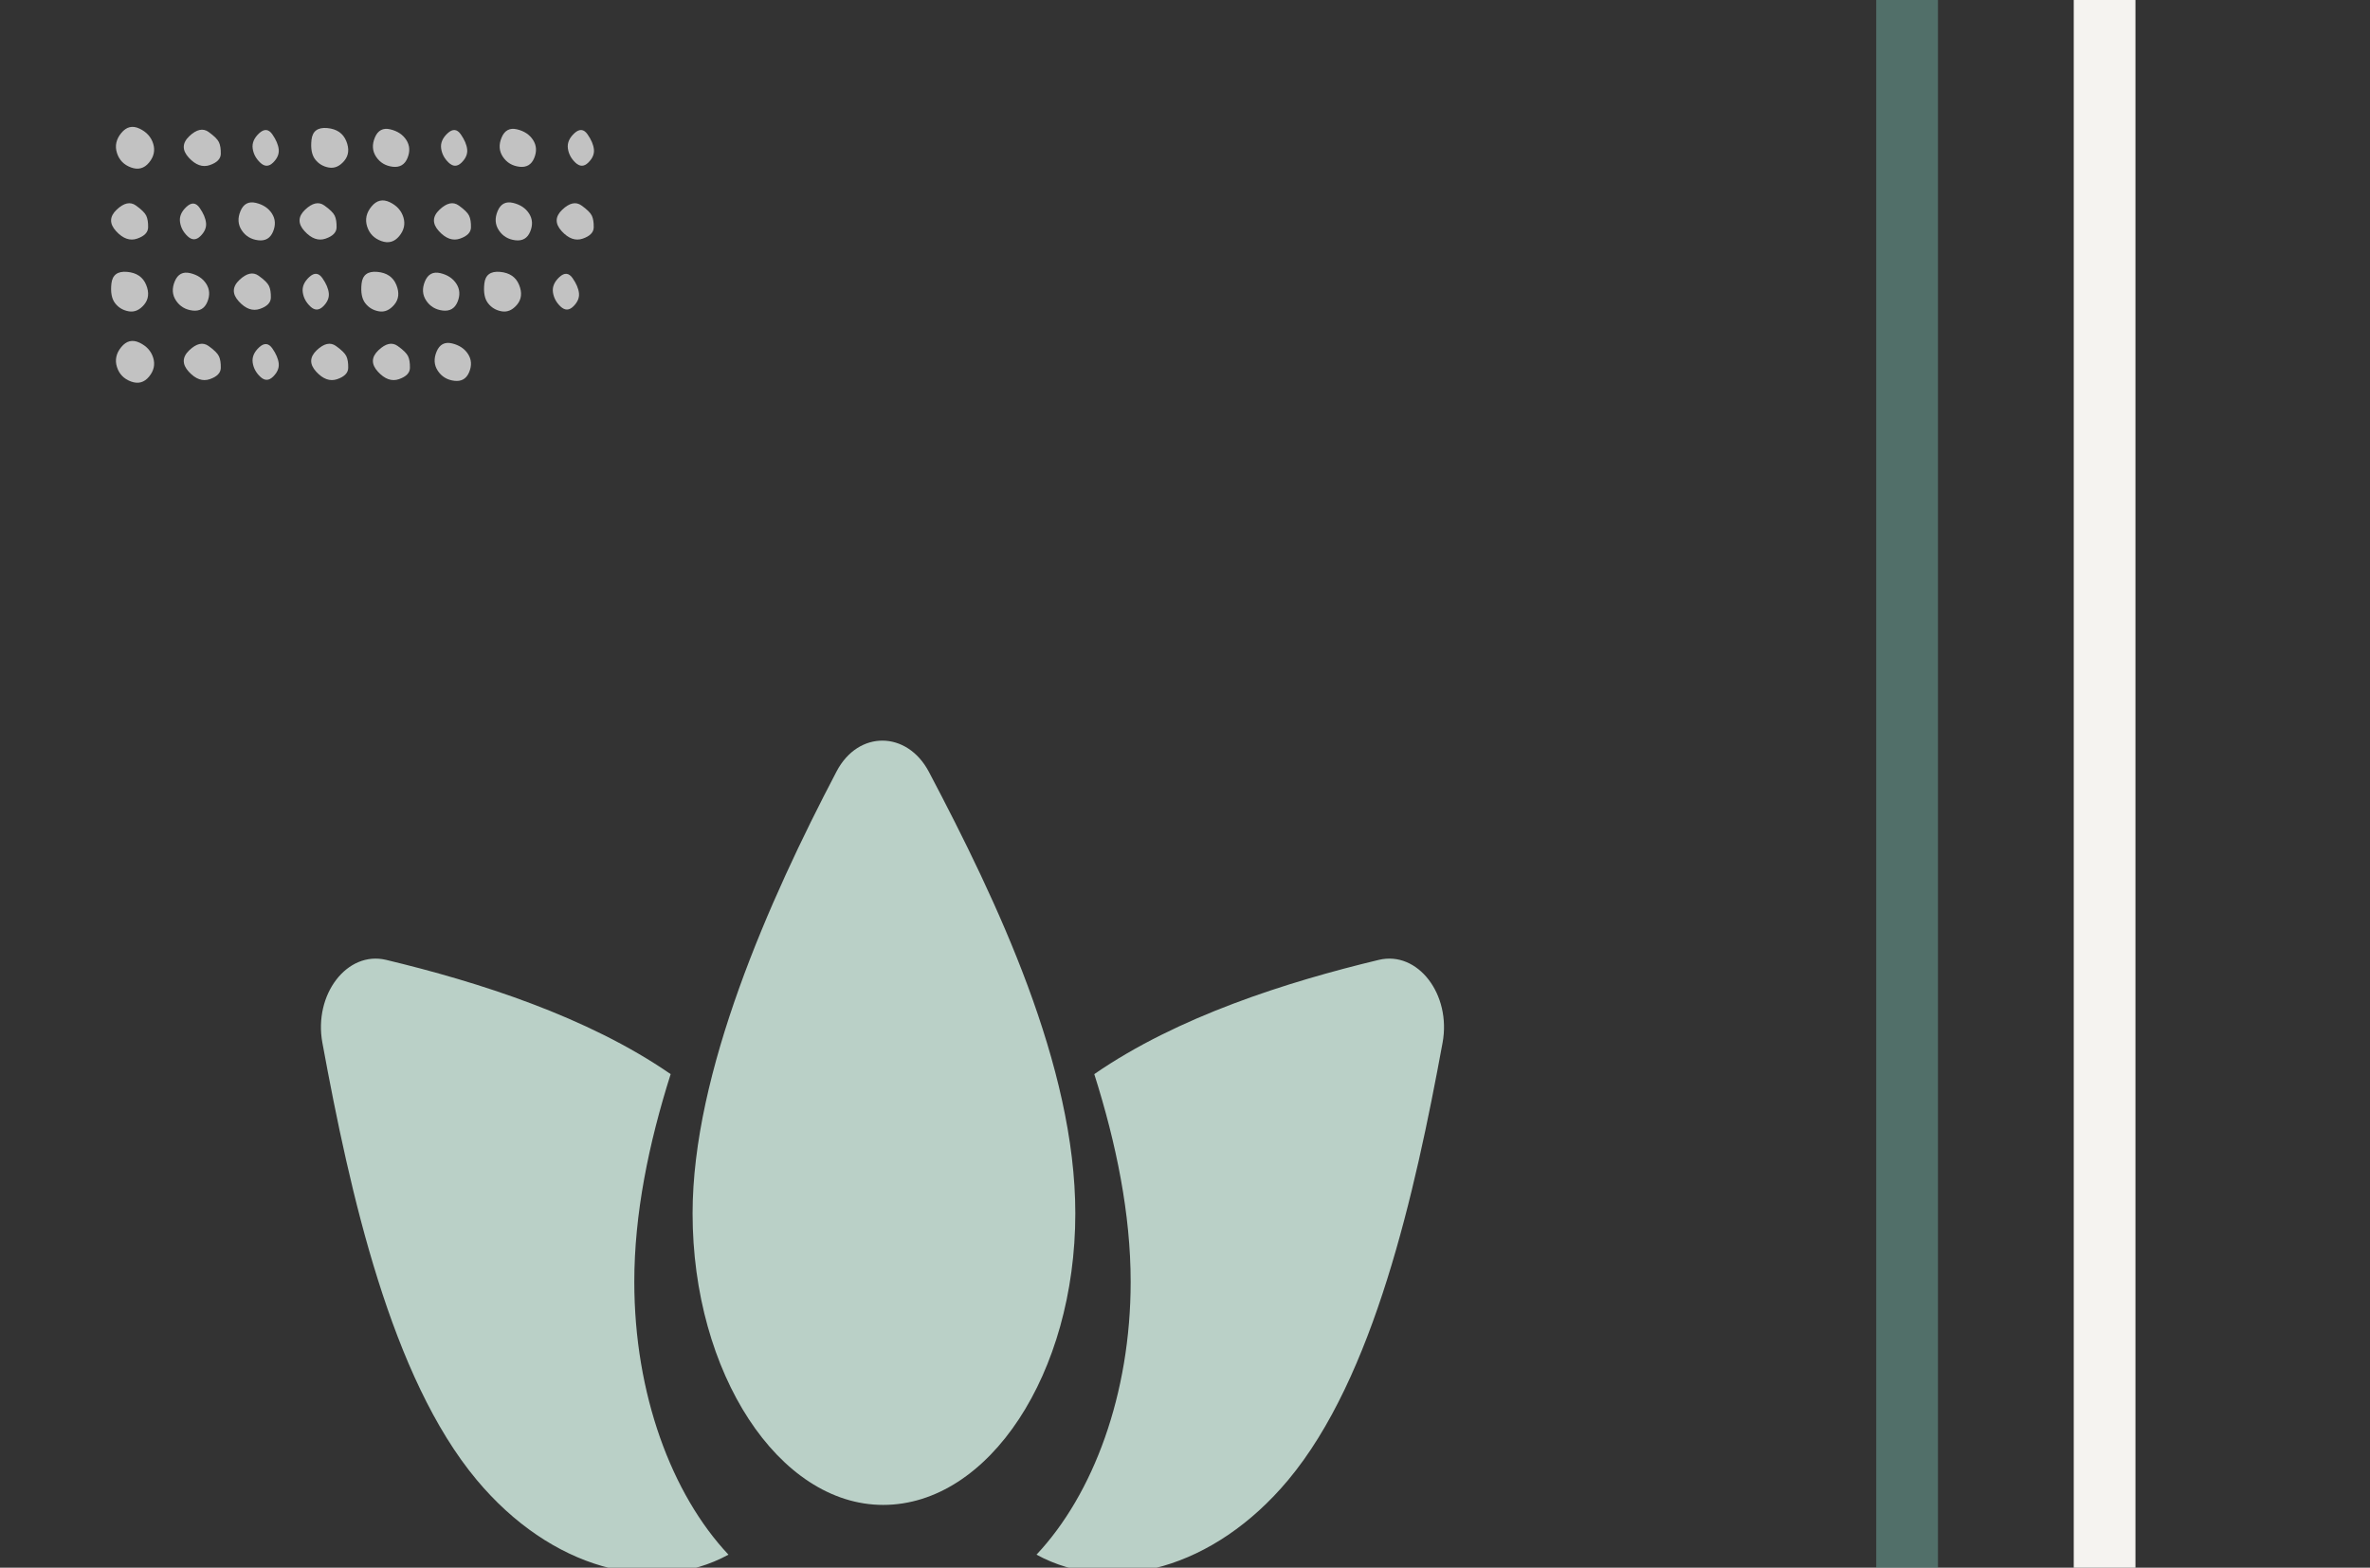 <svg width="192" height="127" viewBox="0 0 192 127" fill="none" xmlns="http://www.w3.org/2000/svg">
<rect x="0" y="0" width="192" height="127" fill="#333333" stroke="none"/>
<g>
<path fill-rule="evenodd" clip-rule="evenodd" d="M87.114 98.301C87.114 111.238 80.134 121.916 71.544 121.916C63.087 121.916 56.108 111.238 56.108 98.301C56.108 86.893 62.286 72.955 67.776 62.49C69.536 59.136 73.492 59.188 75.257 62.538C80.797 73.052 87.114 86.347 87.114 98.301Z" fill="#BAD0C7"/>
<path fill-rule="evenodd" clip-rule="evenodd" d="M83.969 125.947C88.579 121.042 91.598 112.927 91.598 103.836C91.598 98.374 90.443 92.667 88.651 87.017C95.397 82.354 104.255 79.547 111.699 77.762C114.866 77.002 117.584 80.568 116.868 84.469C114.619 96.717 111.296 111.589 104.364 119.892C98.361 127.084 90.091 129.282 83.969 125.947Z" fill="#BAD0C7"/>
<path fill-rule="evenodd" clip-rule="evenodd" d="M59.015 125.947C54.404 121.042 51.386 112.927 51.386 103.836C51.386 98.374 52.541 92.667 54.332 87.017C47.587 82.354 38.729 79.547 31.285 77.762C28.117 77.002 25.399 80.568 26.116 84.469C28.365 96.717 31.687 111.589 38.62 119.892C44.623 127.084 52.893 129.282 59.015 125.947Z" fill="#BAD0C7"/>
<rect x="154.5" y="-33.5" width="414" height="200" stroke="#70ACA0" stroke-opacity="0.5" stroke-width="5"/>
<path d="M12.074 13.172C11.682 13.647 11.195 13.778 10.615 13.566C10.035 13.354 9.655 12.962 9.474 12.39C9.293 11.818 9.41 11.279 9.827 10.773C10.243 10.266 10.736 10.149 11.307 10.422C11.877 10.694 12.245 11.102 12.412 11.645C12.579 12.188 12.466 12.697 12.074 13.172Z" fill="white" fill-opacity="0.7"/>
<path d="M17.887 12.468C17.878 12.871 17.582 13.173 16.999 13.374C16.415 13.576 15.846 13.374 15.292 12.77C14.738 12.165 14.753 11.586 15.336 11.032C15.92 10.478 16.438 10.363 16.892 10.686C17.345 11.009 17.626 11.286 17.735 11.517C17.845 11.748 17.895 12.065 17.887 12.468Z" fill="white" fill-opacity="0.7"/>
<path d="M22.123 13.173C21.78 13.51 21.434 13.512 21.085 13.18C20.735 12.848 20.53 12.463 20.47 12.024C20.411 11.585 20.585 11.176 20.994 10.796C21.403 10.417 21.76 10.447 22.066 10.887C22.371 11.327 22.542 11.734 22.58 12.107C22.617 12.481 22.465 12.836 22.123 13.173Z" fill="white" fill-opacity="0.7"/>
<path d="M27.884 13.036C27.514 13.475 27.098 13.653 26.637 13.572C26.177 13.49 25.809 13.27 25.533 12.913C25.258 12.556 25.159 12.026 25.236 11.325C25.314 10.623 25.738 10.307 26.508 10.375C27.279 10.444 27.793 10.795 28.052 11.428C28.31 12.061 28.254 12.597 27.884 13.036Z" fill="white" fill-opacity="0.7"/>
<path d="M33.008 12.809C32.785 13.345 32.385 13.578 31.806 13.508C31.227 13.437 30.783 13.169 30.472 12.703C30.161 12.237 30.128 11.715 30.371 11.136C30.615 10.558 31.031 10.338 31.619 10.479C32.206 10.619 32.641 10.908 32.921 11.347C33.201 11.785 33.23 12.272 33.008 12.809Z" fill="white" fill-opacity="0.7"/>
<path d="M37.391 13.173C37.048 13.51 36.702 13.512 36.352 13.18C36.002 12.848 35.798 12.463 35.738 12.024C35.678 11.585 35.853 11.176 36.262 10.796C36.671 10.417 37.028 10.447 37.333 10.887C37.638 11.327 37.81 11.734 37.847 12.107C37.885 12.481 37.733 12.836 37.391 13.173Z" fill="white" fill-opacity="0.7"/>
<path d="M43.275 12.809C43.053 13.345 42.652 13.578 42.074 13.508C41.495 13.437 41.05 13.169 40.74 12.703C40.429 12.237 40.395 11.715 40.639 11.136C40.883 10.558 41.299 10.338 41.886 10.479C42.474 10.619 42.908 10.908 43.188 11.347C43.469 11.785 43.498 12.272 43.275 12.809Z" fill="white" fill-opacity="0.7"/>
<path d="M47.658 13.173C47.316 13.51 46.97 13.512 46.62 13.18C46.27 12.848 46.065 12.463 46.006 12.024C45.946 11.585 46.121 11.176 46.53 10.796C46.939 10.417 47.296 10.447 47.601 10.887C47.906 11.327 48.078 11.734 48.115 12.107C48.153 12.481 48 12.836 47.658 13.173Z" fill="white" fill-opacity="0.7"/>
<path d="M11.999 18.425C11.991 18.828 11.695 19.13 11.111 19.332C10.528 19.533 9.959 19.332 9.405 18.727C8.851 18.123 8.865 17.543 9.449 16.989C10.032 16.435 10.551 16.32 11.004 16.643C11.458 16.966 11.739 17.243 11.848 17.474C11.957 17.705 12.008 18.022 11.999 18.425Z" fill="white" fill-opacity="0.7"/>
<path d="M16.235 19.13C15.893 19.467 15.547 19.47 15.197 19.137C14.847 18.805 14.643 18.42 14.583 17.981C14.523 17.542 14.698 17.133 15.107 16.754C15.516 16.374 15.873 16.405 16.178 16.845C16.483 17.285 16.655 17.691 16.692 18.065C16.73 18.438 16.578 18.793 16.235 19.13Z" fill="white" fill-opacity="0.7"/>
<path d="M22.12 18.766C21.898 19.302 21.497 19.535 20.919 19.465C20.34 19.395 19.895 19.127 19.585 18.661C19.274 18.195 19.24 17.672 19.484 17.094C19.728 16.515 20.143 16.296 20.731 16.436C21.319 16.576 21.753 16.865 22.033 17.304C22.314 17.742 22.343 18.23 22.12 18.766Z" fill="white" fill-opacity="0.7"/>
<path d="M27.267 18.425C27.258 18.828 26.962 19.13 26.379 19.332C25.796 19.533 25.227 19.332 24.673 18.727C24.119 18.123 24.133 17.543 24.717 16.989C25.3 16.435 25.819 16.32 26.272 16.643C26.725 16.966 27.007 17.243 27.116 17.474C27.225 17.705 27.275 18.022 27.267 18.425Z" fill="white" fill-opacity="0.7"/>
<path d="M32.342 19.129C31.949 19.604 31.463 19.736 30.883 19.523C30.303 19.311 29.922 18.919 29.741 18.347C29.561 17.775 29.678 17.236 30.095 16.73C30.511 16.223 31.004 16.106 31.574 16.379C32.145 16.651 32.513 17.059 32.68 17.602C32.846 18.145 32.734 18.654 32.342 19.129Z" fill="white" fill-opacity="0.7"/>
<path d="M38.154 18.425C38.146 18.828 37.85 19.13 37.266 19.332C36.683 19.533 36.114 19.332 35.56 18.727C35.006 18.123 35.021 17.543 35.604 16.989C36.188 16.435 36.706 16.32 37.159 16.643C37.613 16.966 37.894 17.243 38.003 17.474C38.112 17.705 38.163 18.022 38.154 18.425Z" fill="white" fill-opacity="0.7"/>
<path d="M42.952 18.766C42.73 19.302 42.329 19.535 41.75 19.465C41.172 19.395 40.727 19.127 40.416 18.661C40.106 18.195 40.072 17.672 40.316 17.094C40.559 16.515 40.975 16.296 41.563 16.436C42.151 16.576 42.585 16.865 42.865 17.304C43.145 17.742 43.174 18.23 42.952 18.766Z" fill="white" fill-opacity="0.7"/>
<path d="M48.099 18.425C48.09 18.828 47.794 19.13 47.211 19.332C46.627 19.533 46.058 19.332 45.504 18.727C44.95 18.123 44.965 17.543 45.548 16.989C46.132 16.435 46.65 16.32 47.104 16.643C47.557 16.966 47.838 17.243 47.947 17.474C48.057 17.705 48.107 18.022 48.099 18.425Z" fill="white" fill-opacity="0.7"/>
<path d="M11.673 24.685C11.303 25.124 10.887 25.303 10.427 25.221C9.966 25.139 9.598 24.92 9.323 24.562C9.047 24.205 8.948 23.675 9.026 22.974C9.103 22.272 9.527 21.956 10.298 22.025C11.068 22.094 11.582 22.444 11.841 23.077C12.099 23.71 12.043 24.246 11.673 24.685Z" fill="white" fill-opacity="0.7"/>
<path d="M16.797 24.458C16.574 24.994 16.174 25.227 15.595 25.157C15.017 25.087 14.572 24.819 14.261 24.353C13.95 23.887 13.917 23.364 14.161 22.786C14.404 22.207 14.82 21.988 15.408 22.128C15.996 22.268 16.43 22.557 16.71 22.996C16.99 23.434 17.019 23.922 16.797 24.458Z" fill="white" fill-opacity="0.7"/>
<path d="M21.943 24.117C21.935 24.52 21.639 24.822 21.056 25.024C20.472 25.225 19.903 25.024 19.349 24.419C18.795 23.815 18.81 23.235 19.393 22.681C19.977 22.127 20.495 22.012 20.949 22.335C21.402 22.658 21.683 22.935 21.792 23.166C21.901 23.397 21.952 23.714 21.943 24.117Z" fill="white" fill-opacity="0.7"/>
<path d="M26.18 24.822C25.837 25.159 25.491 25.162 25.142 24.829C24.792 24.497 24.587 24.112 24.527 23.673C24.468 23.234 24.642 22.825 25.051 22.446C25.46 22.066 25.817 22.097 26.122 22.537C26.428 22.977 26.599 23.383 26.637 23.757C26.674 24.13 26.522 24.485 26.18 24.822Z" fill="white" fill-opacity="0.7"/>
<path d="M31.941 24.685C31.57 25.124 31.155 25.303 30.694 25.221C30.234 25.139 29.866 24.92 29.59 24.562C29.315 24.205 29.216 23.675 29.293 22.974C29.371 22.272 29.795 21.956 30.565 22.025C31.336 22.094 31.85 22.444 32.108 23.077C32.367 23.71 32.311 24.246 31.941 24.685Z" fill="white" fill-opacity="0.7"/>
<path d="M37.065 24.458C36.842 24.994 36.442 25.227 35.863 25.157C35.284 25.087 34.84 24.819 34.529 24.353C34.218 23.887 34.185 23.364 34.428 22.786C34.672 22.207 35.088 21.988 35.676 22.128C36.264 22.268 36.697 22.557 36.978 22.996C37.258 23.434 37.287 23.922 37.065 24.458Z" fill="white" fill-opacity="0.7"/>
<path d="M41.885 24.685C41.515 25.124 41.099 25.303 40.639 25.221C40.178 25.139 39.81 24.92 39.535 24.562C39.259 24.205 39.16 23.675 39.238 22.974C39.315 22.272 39.739 21.956 40.51 22.025C41.28 22.094 41.795 22.444 42.053 23.077C42.311 23.71 42.255 24.246 41.885 24.685Z" fill="white" fill-opacity="0.7"/>
<path d="M46.447 24.822C46.105 25.159 45.759 25.162 45.409 24.829C45.059 24.497 44.855 24.112 44.795 23.673C44.735 23.234 44.91 22.825 45.319 22.446C45.728 22.066 46.085 22.097 46.39 22.537C46.695 22.977 46.867 23.383 46.904 23.757C46.942 24.13 46.79 24.485 46.447 24.822Z" fill="white" fill-opacity="0.7"/>
<path d="M12.074 30.513C11.682 30.988 11.195 31.12 10.615 30.907C10.035 30.695 9.655 30.303 9.474 29.731C9.293 29.159 9.41 28.62 9.827 28.114C10.243 27.607 10.736 27.49 11.307 27.763C11.877 28.035 12.245 28.443 12.412 28.986C12.579 29.529 12.466 30.038 12.074 30.513Z" fill="white" fill-opacity="0.7"/>
<path d="M17.887 29.809C17.878 30.212 17.582 30.514 16.999 30.716C16.415 30.917 15.846 30.716 15.292 30.111C14.738 29.507 14.753 28.927 15.336 28.373C15.92 27.819 16.438 27.704 16.892 28.027C17.345 28.35 17.626 28.627 17.735 28.858C17.845 29.089 17.895 29.406 17.887 29.809Z" fill="white" fill-opacity="0.7"/>
<path d="M22.123 30.514C21.78 30.851 21.434 30.854 21.085 30.521C20.735 30.189 20.53 29.804 20.47 29.365C20.411 28.926 20.585 28.517 20.994 28.138C21.403 27.758 21.76 27.789 22.066 28.229C22.371 28.669 22.542 29.075 22.58 29.449C22.617 29.822 22.465 30.177 22.123 30.514Z" fill="white" fill-opacity="0.7"/>
<path d="M28.21 29.809C28.201 30.212 27.905 30.514 27.322 30.716C26.739 30.917 26.17 30.716 25.616 30.111C25.061 29.507 25.076 28.927 25.66 28.373C26.243 27.819 26.762 27.704 27.215 28.027C27.668 28.35 27.95 28.627 28.059 28.858C28.168 29.089 28.218 29.406 28.21 29.809Z" fill="white" fill-opacity="0.7"/>
<path d="M33.21 29.809C33.202 30.212 32.906 30.514 32.322 30.716C31.739 30.917 31.17 30.716 30.616 30.111C30.061 29.507 30.076 28.927 30.66 28.373C31.243 27.819 31.762 27.704 32.215 28.027C32.668 28.35 32.95 28.627 33.059 28.858C33.168 29.089 33.218 29.406 33.21 29.809Z" fill="white" fill-opacity="0.7"/>
<path d="M38.008 30.15C37.785 30.686 37.385 30.919 36.806 30.849C36.227 30.779 35.783 30.511 35.472 30.045C35.161 29.579 35.128 29.056 35.371 28.478C35.615 27.899 36.031 27.68 36.619 27.82C37.206 27.96 37.641 28.249 37.921 28.688C38.201 29.126 38.23 29.614 38.008 30.15Z" fill="white" fill-opacity="0.7"/>
<rect x="170.5" y="-12.5" width="414" height="181" stroke="#F5F3F0" stroke-width="5"/>
</g>
</svg>
